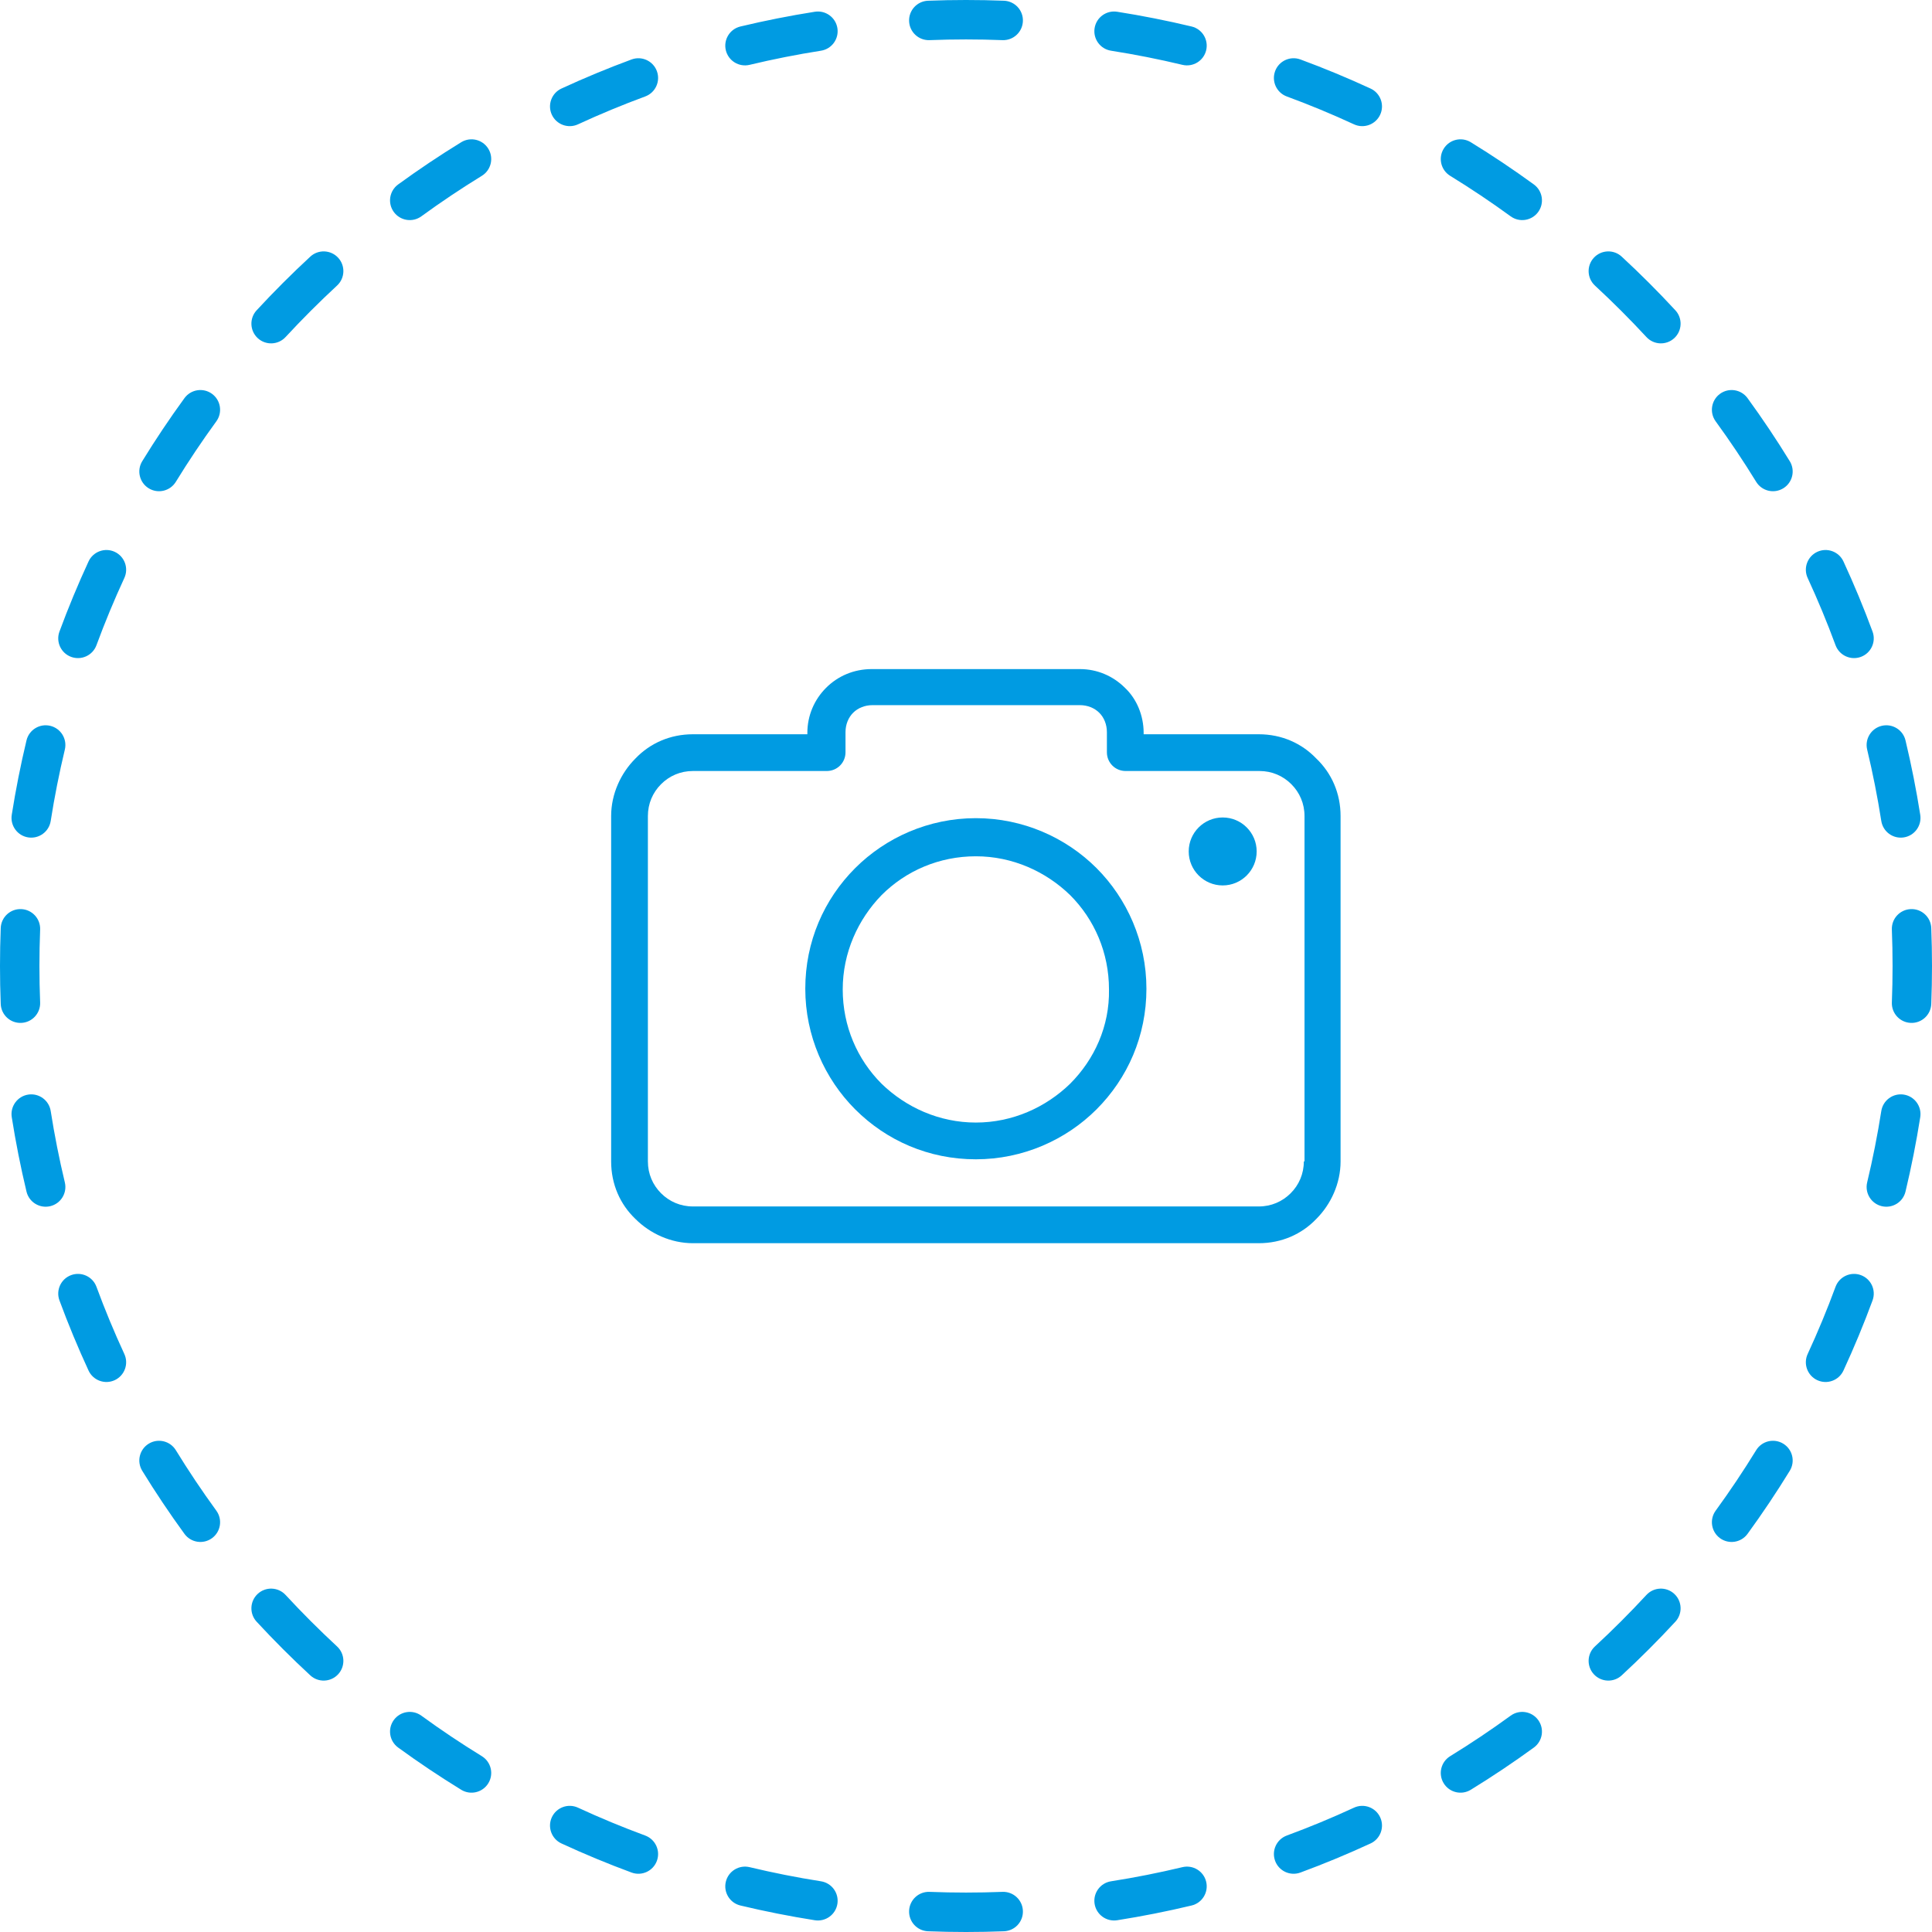 <svg width="98" height="98" viewBox="0 0 98 98" fill="none" xmlns="http://www.w3.org/2000/svg">
<path fill-rule="evenodd" clip-rule="evenodd" d="M47.074 0.037C47.713 0.012 48.355 0 49 0C49.645 0 50.287 0.012 50.926 0.037C51.478 0.059 51.908 0.523 51.886 1.075C51.865 1.627 51.401 2.057 50.849 2.036C50.235 2.012 49.619 2 49 2C48.381 2 47.765 2.012 47.151 2.036C46.599 2.057 46.135 1.627 46.114 1.075C46.092 0.523 46.522 0.059 47.074 0.037ZM55.523 1.429C55.609 0.883 56.121 0.511 56.667 0.596C57.942 0.797 59.202 1.047 60.443 1.344C60.98 1.472 61.311 2.012 61.183 2.549C61.054 3.086 60.515 3.417 59.977 3.289C58.787 3.004 57.58 2.764 56.356 2.572C55.81 2.486 55.438 1.975 55.523 1.429ZM42.477 1.429C42.562 1.975 42.19 2.486 41.644 2.572C40.42 2.764 39.213 3.004 38.023 3.289C37.485 3.417 36.946 3.086 36.817 2.549C36.689 2.012 37.02 1.472 37.557 1.344C38.798 1.047 40.058 0.797 41.333 0.596C41.879 0.511 42.391 0.883 42.477 1.429ZM64.68 3.608C64.871 3.09 65.446 2.825 65.964 3.016C67.173 3.462 68.359 3.955 69.52 4.491C70.022 4.722 70.24 5.317 70.009 5.818C69.777 6.319 69.183 6.538 68.682 6.307C67.568 5.792 66.431 5.32 65.272 4.893C64.754 4.702 64.489 4.127 64.68 3.608ZM33.32 3.608C33.511 4.127 33.246 4.702 32.728 4.893C31.569 5.32 30.432 5.792 29.318 6.307C28.817 6.538 28.223 6.319 27.991 5.818C27.76 5.317 27.979 4.722 28.48 4.491C29.641 3.955 30.827 3.462 32.036 3.016C32.554 2.825 33.129 3.09 33.32 3.608ZM73.231 7.544C73.52 7.073 74.135 6.926 74.606 7.215C75.701 7.887 76.768 8.602 77.804 9.356C78.25 9.681 78.349 10.306 78.024 10.753C77.699 11.199 77.073 11.298 76.627 10.973C75.633 10.249 74.61 9.564 73.56 8.919C73.089 8.63 72.942 8.014 73.231 7.544ZM24.769 7.544C25.058 8.014 24.911 8.63 24.44 8.919C23.39 9.564 22.367 10.249 21.373 10.973C20.927 11.298 20.301 11.199 19.976 10.753C19.651 10.306 19.75 9.681 20.196 9.356C21.232 8.602 22.299 7.887 23.394 7.215C23.864 6.926 24.48 7.073 24.769 7.544ZM80.848 13.073C81.223 12.668 81.856 12.643 82.261 13.018C83.203 13.889 84.111 14.797 84.982 15.739C85.357 16.144 85.332 16.777 84.927 17.152C84.521 17.527 83.889 17.502 83.514 17.096C82.678 16.193 81.807 15.322 80.903 14.486C80.498 14.111 80.473 13.479 80.848 13.073ZM17.152 13.073C17.527 13.479 17.502 14.111 17.096 14.486C16.193 15.322 15.322 16.193 14.486 17.096C14.111 17.502 13.479 17.527 13.073 17.152C12.668 16.777 12.643 16.144 13.018 15.739C13.889 14.797 14.797 13.889 15.739 13.018C16.144 12.643 16.777 12.668 17.152 13.073ZM87.247 19.976C87.694 19.651 88.319 19.75 88.644 20.196C89.398 21.232 90.113 22.299 90.785 23.394C91.074 23.864 90.927 24.48 90.456 24.769C89.986 25.058 89.37 24.911 89.081 24.44C88.436 23.39 87.751 22.367 87.027 21.373C86.702 20.927 86.801 20.301 87.247 19.976ZM10.753 19.976C11.199 20.301 11.298 20.927 10.973 21.373C10.249 22.367 9.564 23.39 8.919 24.44C8.63 24.911 8.014 25.058 7.544 24.769C7.073 24.48 6.926 23.864 7.215 23.394C7.887 22.299 8.602 21.232 9.356 20.196C9.681 19.75 10.306 19.651 10.753 19.976ZM92.182 27.991C92.683 27.76 93.278 27.979 93.509 28.48C94.045 29.641 94.538 30.827 94.984 32.036C95.175 32.554 94.91 33.129 94.392 33.32C93.874 33.511 93.299 33.246 93.107 32.728C92.68 31.569 92.208 30.432 91.693 29.318C91.462 28.817 91.681 28.223 92.182 27.991ZM5.818 27.991C6.319 28.223 6.538 28.817 6.307 29.318C5.792 30.432 5.32 31.569 4.893 32.728C4.702 33.246 4.127 33.511 3.608 33.32C3.09 33.129 2.825 32.554 3.016 32.036C3.462 30.827 3.955 29.641 4.491 28.48C4.722 27.979 5.317 27.76 5.818 27.991ZM95.451 36.817C95.988 36.689 96.528 37.02 96.656 37.557C96.953 38.798 97.203 40.058 97.404 41.333C97.489 41.879 97.117 42.391 96.571 42.477C96.025 42.562 95.514 42.19 95.428 41.644C95.236 40.42 94.996 39.213 94.711 38.023C94.583 37.485 94.914 36.946 95.451 36.817ZM2.549 36.817C3.086 36.946 3.417 37.485 3.289 38.023C3.004 39.213 2.764 40.42 2.572 41.644C2.486 42.19 1.975 42.562 1.429 42.477C0.883 42.391 0.511 41.879 0.596 41.333C0.797 40.058 1.047 38.798 1.344 37.557C1.472 37.02 2.012 36.689 2.549 36.817ZM1.075 46.114C1.627 46.135 2.057 46.599 2.036 47.151C2.012 47.765 2 48.381 2 49C2 49.619 2.012 50.235 2.036 50.849C2.057 51.401 1.627 51.865 1.075 51.886C0.523 51.908 0.059 51.478 0.037 50.926C0.012 50.287 0 49.645 0 49C0 48.355 0.012 47.713 0.037 47.074C0.059 46.522 0.523 46.092 1.075 46.114ZM96.925 46.114C97.477 46.092 97.942 46.522 97.963 47.074C97.987 47.713 98 48.355 98 49C98 49.645 97.987 50.287 97.963 50.926C97.942 51.478 97.477 51.908 96.925 51.886C96.373 51.865 95.943 51.401 95.964 50.849C95.988 50.235 96 49.619 96 49C96 48.381 95.988 47.765 95.964 47.151C95.943 46.599 96.373 46.135 96.925 46.114ZM1.429 55.523C1.975 55.438 2.486 55.81 2.572 56.356C2.764 57.58 3.004 58.787 3.289 59.977C3.417 60.515 3.086 61.054 2.549 61.183C2.012 61.311 1.472 60.98 1.344 60.443C1.047 59.202 0.797 57.942 0.596 56.667C0.511 56.121 0.883 55.609 1.429 55.523ZM96.571 55.523C97.117 55.609 97.489 56.121 97.404 56.667C97.203 57.942 96.953 59.202 96.656 60.443C96.528 60.98 95.988 61.311 95.451 61.183C94.914 61.054 94.583 60.515 94.711 59.977C94.996 58.787 95.236 57.58 95.428 56.356C95.514 55.81 96.025 55.438 96.571 55.523ZM94.392 64.68C94.91 64.871 95.175 65.446 94.984 65.964C94.538 67.173 94.045 68.359 93.509 69.52C93.278 70.022 92.683 70.24 92.182 70.009C91.681 69.777 91.462 69.183 91.693 68.682C92.208 67.568 92.68 66.431 93.107 65.272C93.299 64.754 93.874 64.489 94.392 64.68ZM3.608 64.68C4.127 64.489 4.702 64.754 4.893 65.272C5.32 66.431 5.792 67.568 6.307 68.682C6.538 69.183 6.319 69.777 5.818 70.009C5.317 70.24 4.722 70.022 4.491 69.52C3.955 68.359 3.462 67.173 3.016 65.964C2.825 65.446 3.09 64.871 3.608 64.68ZM90.456 73.231C90.927 73.52 91.074 74.135 90.785 74.606C90.113 75.701 89.398 76.768 88.644 77.804C88.319 78.25 87.694 78.349 87.247 78.024C86.801 77.699 86.702 77.073 87.027 76.627C87.751 75.633 88.436 74.61 89.081 73.56C89.37 73.089 89.986 72.942 90.456 73.231ZM7.544 73.231C8.014 72.942 8.63 73.089 8.919 73.56C9.564 74.61 10.249 75.633 10.973 76.627C11.298 77.073 11.199 77.699 10.753 78.024C10.306 78.349 9.681 78.25 9.356 77.804C8.602 76.768 7.887 75.701 7.215 74.606C6.926 74.135 7.073 73.52 7.544 73.231ZM84.927 80.848C85.332 81.223 85.357 81.856 84.982 82.261C84.111 83.203 83.203 84.111 82.261 84.982C81.856 85.357 81.223 85.332 80.848 84.927C80.473 84.521 80.498 83.889 80.903 83.514C81.807 82.678 82.678 81.807 83.514 80.903C83.889 80.498 84.521 80.473 84.927 80.848ZM13.073 80.848C13.479 80.473 14.111 80.498 14.486 80.903C15.322 81.807 16.193 82.678 17.096 83.514C17.502 83.889 17.527 84.521 17.152 84.927C16.777 85.332 16.144 85.357 15.739 84.982C14.797 84.111 13.889 83.203 13.018 82.261C12.643 81.856 12.668 81.223 13.073 80.848ZM78.024 87.247C78.349 87.694 78.25 88.319 77.804 88.644C76.768 89.398 75.701 90.113 74.606 90.785C74.135 91.074 73.52 90.927 73.231 90.456C72.942 89.986 73.089 89.37 73.56 89.081C74.61 88.436 75.633 87.751 76.627 87.027C77.073 86.702 77.699 86.801 78.024 87.247ZM19.976 87.247C20.301 86.801 20.927 86.702 21.373 87.027C22.367 87.751 23.39 88.436 24.44 89.081C24.911 89.37 25.058 89.986 24.769 90.456C24.48 90.927 23.864 91.074 23.394 90.785C22.299 90.113 21.232 89.398 20.196 88.644C19.75 88.319 19.651 87.694 19.976 87.247ZM27.991 92.182C28.223 91.681 28.817 91.462 29.318 91.693C30.432 92.208 31.569 92.68 32.728 93.107C33.246 93.299 33.511 93.874 33.32 94.392C33.129 94.91 32.554 95.175 32.036 94.984C30.827 94.538 29.641 94.045 28.48 93.509C27.979 93.278 27.76 92.683 27.991 92.182ZM70.009 92.182C70.24 92.683 70.022 93.278 69.52 93.509C68.359 94.045 67.173 94.538 65.964 94.984C65.446 95.175 64.871 94.91 64.68 94.392C64.489 93.874 64.754 93.299 65.272 93.107C66.431 92.68 67.568 92.208 68.682 91.693C69.183 91.462 69.777 91.681 70.009 92.182ZM36.817 95.451C36.946 94.914 37.485 94.583 38.023 94.711C39.213 94.996 40.42 95.236 41.644 95.428C42.19 95.514 42.562 96.025 42.477 96.571C42.391 97.117 41.879 97.489 41.333 97.404C40.058 97.203 38.798 96.953 37.557 96.656C37.02 96.528 36.689 95.988 36.817 95.451ZM61.183 95.451C61.311 95.988 60.98 96.528 60.443 96.656C59.202 96.953 57.942 97.203 56.667 97.404C56.121 97.489 55.609 97.117 55.523 96.571C55.438 96.025 55.81 95.514 56.356 95.428C57.58 95.236 58.787 94.996 59.977 94.711C60.515 94.583 61.054 94.914 61.183 95.451ZM46.114 96.925C46.135 96.373 46.599 95.943 47.151 95.964C47.765 95.988 48.381 96 49 96C49.619 96 50.235 95.988 50.849 95.964C51.401 95.943 51.865 96.373 51.886 96.925C51.908 97.477 51.478 97.942 50.926 97.963C50.287 97.987 49.645 98 49 98C48.355 98 47.713 97.987 47.074 97.963C46.522 97.942 46.092 97.477 46.114 96.925Z" fill="#009BE2"/>
<g clip-path="url(#clip0)">
<path d="M66.769 38.476C66.03 37.702 65.01 37.245 63.85 37.245H58.011V37.175C58.011 36.296 57.66 35.451 57.062 34.889C56.464 34.291 55.655 33.939 54.776 33.939H44.224C43.31 33.939 42.501 34.291 41.903 34.889C41.305 35.487 40.953 36.296 40.953 37.175V37.245H35.15C33.989 37.245 32.97 37.702 32.231 38.476C31.492 39.215 31 40.27 31 41.395V58.911C31 60.071 31.457 61.091 32.231 61.83C32.97 62.568 34.025 63.061 35.15 63.061H63.85C65.01 63.061 66.03 62.603 66.769 61.83C67.508 61.091 68 60.036 68 58.911V41.395C68 40.235 67.543 39.215 66.769 38.476ZM66.171 58.911H66.136C66.136 59.544 65.89 60.106 65.468 60.528C65.046 60.95 64.483 61.197 63.85 61.197H35.15C34.517 61.197 33.954 60.95 33.532 60.528C33.11 60.106 32.864 59.544 32.864 58.911V41.395C32.864 40.762 33.11 40.2 33.532 39.778C33.954 39.355 34.517 39.109 35.15 39.109H41.938C42.466 39.109 42.888 38.687 42.888 38.16V37.14C42.888 36.753 43.029 36.401 43.275 36.155C43.521 35.909 43.873 35.768 44.26 35.768H54.776C55.163 35.768 55.514 35.909 55.761 36.155C56.007 36.401 56.147 36.753 56.147 37.14V38.16C56.147 38.687 56.569 39.109 57.097 39.109H63.885C64.518 39.109 65.081 39.355 65.503 39.778C65.925 40.2 66.171 40.762 66.171 41.395V58.911Z" fill="#009BE2"/>
<path d="M49.5 41.501C47.108 41.501 44.928 42.486 43.38 44.033C41.797 45.616 40.848 47.761 40.848 50.153C40.848 52.545 41.832 54.725 43.38 56.273C44.963 57.855 47.108 58.805 49.5 58.805C51.891 58.805 54.072 57.82 55.62 56.273C57.202 54.69 58.152 52.545 58.152 50.153C58.152 47.761 57.167 45.581 55.62 44.033C54.072 42.486 51.891 41.501 49.5 41.501ZM54.283 54.971C53.052 56.167 51.364 56.941 49.5 56.941C47.636 56.941 45.947 56.167 44.717 54.971C43.486 53.74 42.747 52.052 42.747 50.188C42.747 48.324 43.521 46.636 44.717 45.405C45.947 44.174 47.636 43.435 49.5 43.435C51.364 43.435 53.052 44.209 54.283 45.405C55.514 46.636 56.253 48.324 56.253 50.188C56.288 52.052 55.514 53.74 54.283 54.971Z" fill="#009BE2"/>
<path d="M62.021 44.913C62.972 44.913 63.744 44.141 63.744 43.189C63.744 42.237 62.972 41.466 62.021 41.466C61.069 41.466 60.297 42.237 60.297 43.189C60.297 44.141 61.069 44.913 62.021 44.913Z" fill="#009BE2"/>
</g>
<defs>
<clipPath id="clip0">
<rect x="31" y="30" width="37" height="37" fill="white"/>
</clipPath>
</defs>
</svg>

